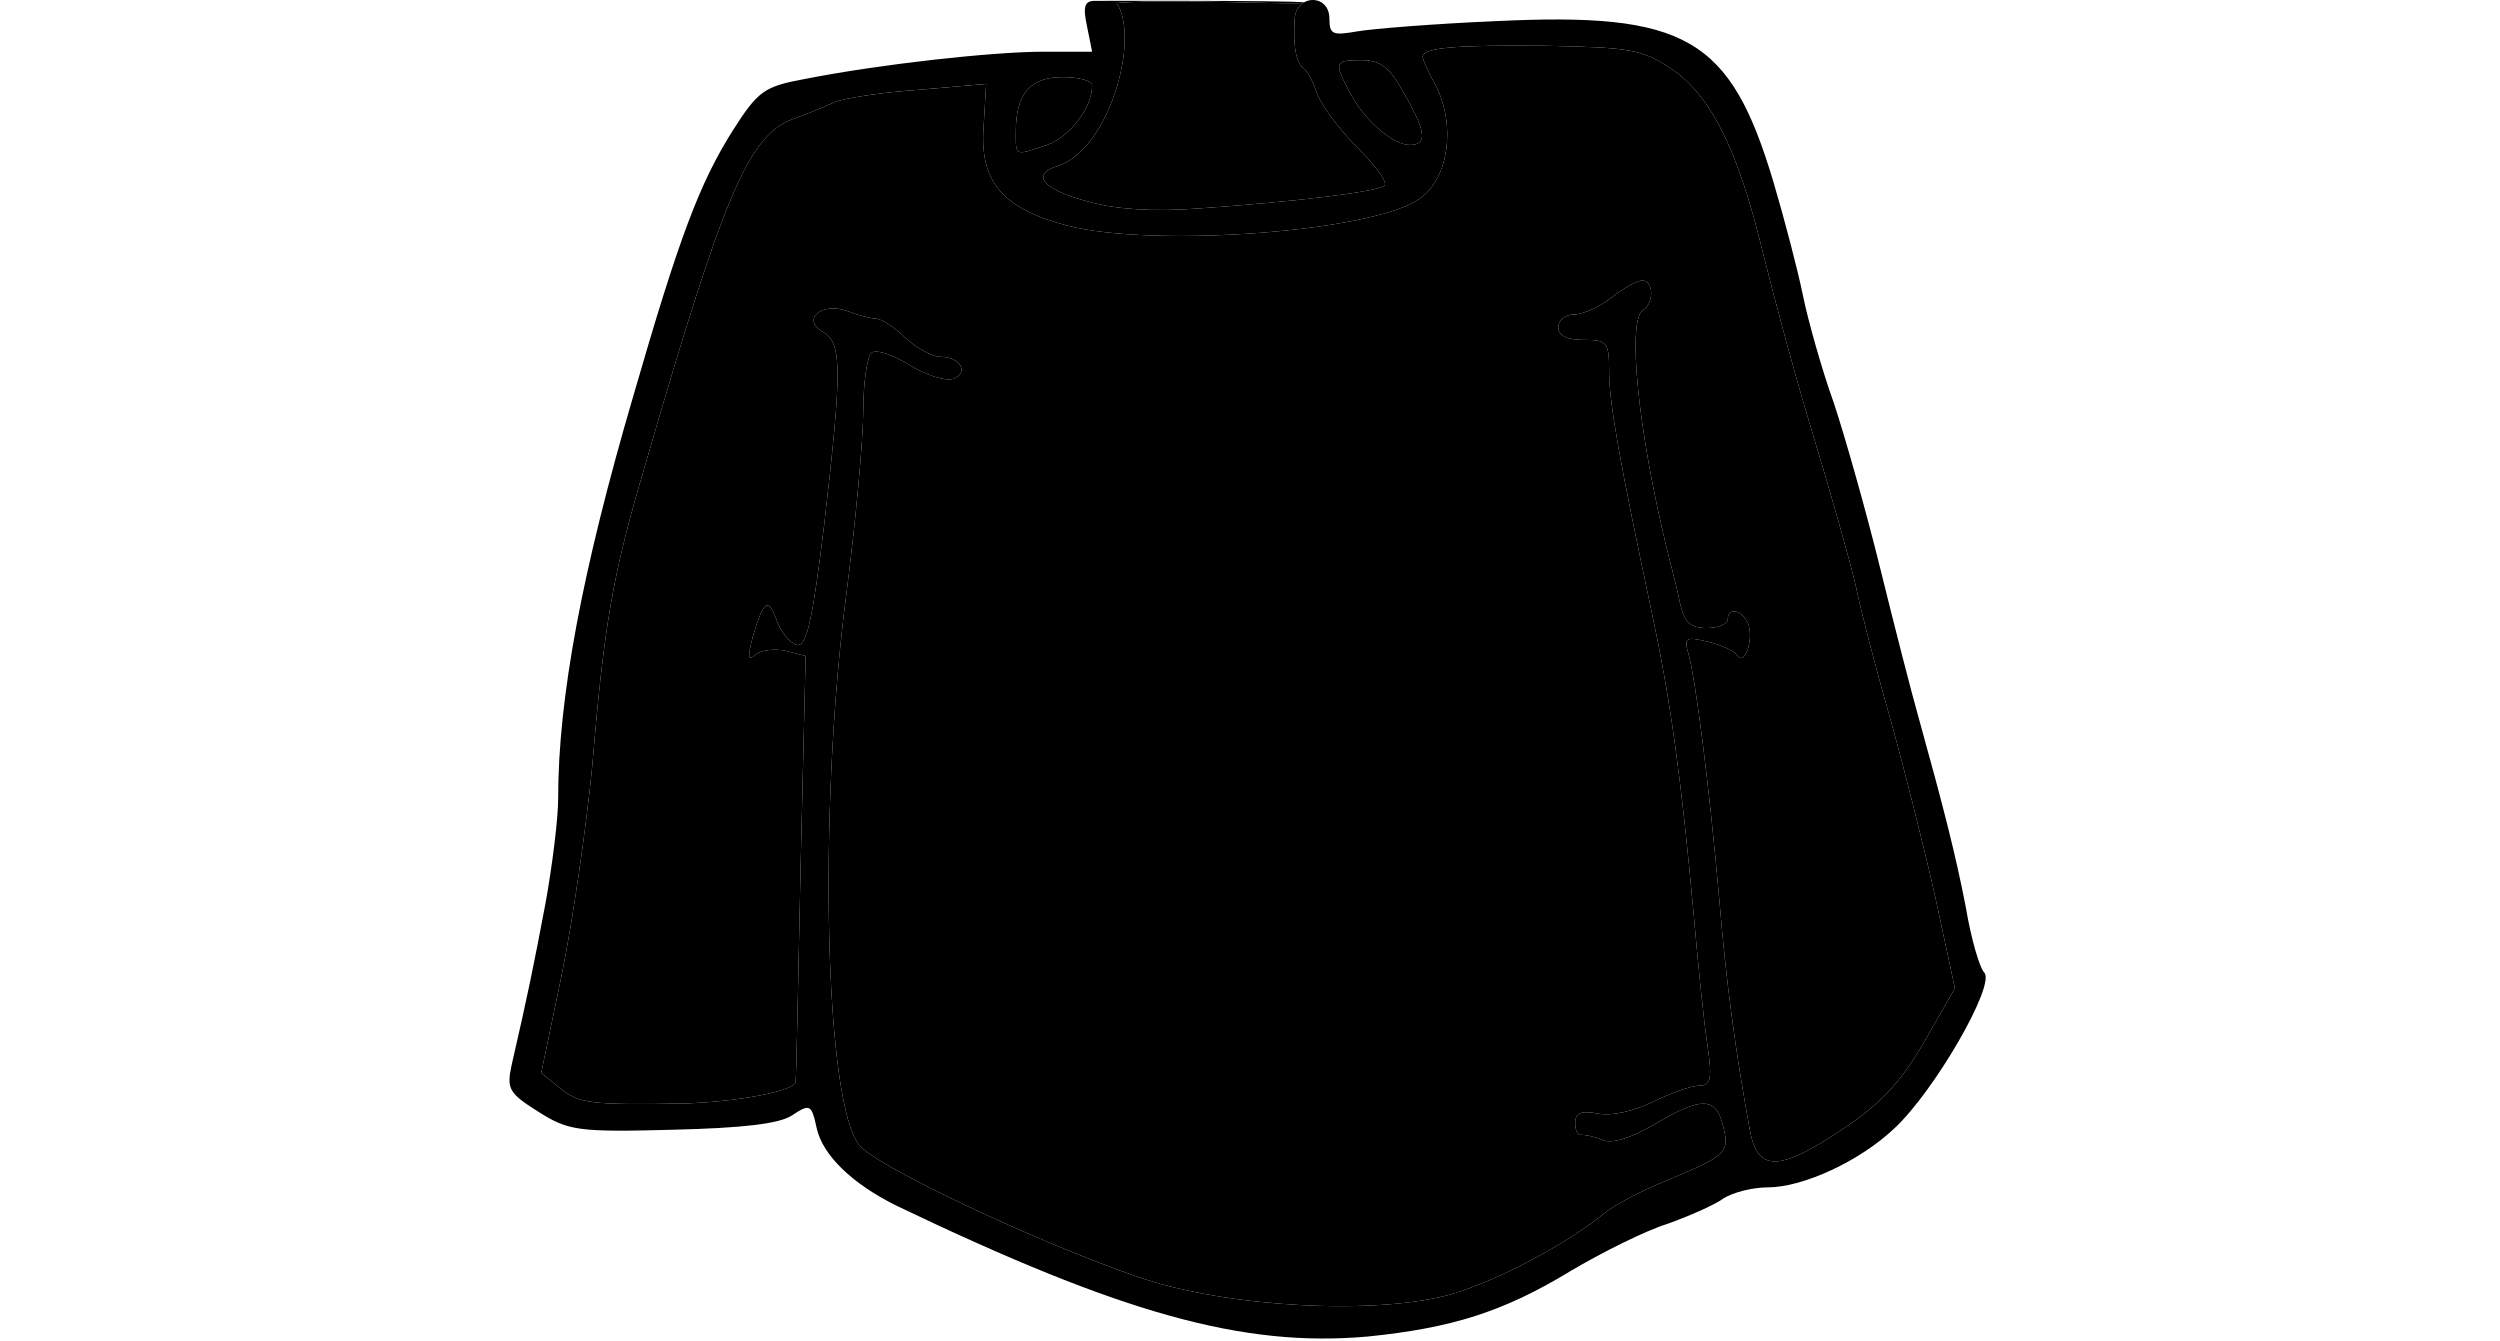<svg width="233" height="125" viewBox="0 0 233 211" fill="none" xmlns="http://www.w3.org/2000/svg">
<path d="M90.86 4.134L91.66 8.134H84.06C75.927 8.134 58.06 10.134 46.594 12.401C40.06 13.601 39.127 14.268 35.127 20.534C29.927 28.801 26.727 37.201 19.527 62.134C11.394 89.868 7.66 109.868 7.66 125.601C7.66 128.801 6.727 136.268 5.66 142.134C3.794 152.001 2.994 156.001 0.327 167.601C-0.473 171.334 -0.073 172.001 4.594 174.934C9.26 177.868 10.727 178.134 25.66 177.734C36.727 177.468 42.46 176.801 44.46 175.468C47.26 173.601 47.527 173.734 48.327 177.468C49.26 181.734 53.927 186.268 60.994 189.734C96.327 206.668 115.394 212.001 134.994 210.268C148.194 208.934 156.327 206.401 166.86 200.001C171.794 197.068 178.727 193.601 182.194 192.534C185.527 191.334 189.527 189.601 190.994 188.534C192.46 187.601 195.527 186.801 197.927 186.801C203.527 186.801 212.46 182.668 217.927 177.468C224.194 171.601 233.66 155.201 232.06 153.068C231.26 152.268 229.927 147.601 229.127 142.801C227.527 134.534 225.66 127.201 221.66 112.801C220.594 109.068 217.927 98.668 215.66 89.468C213.394 80.267 210.06 68.534 208.327 63.334C206.46 58.134 204.327 50.534 203.527 46.667C202.727 42.667 200.594 34.534 198.86 28.668C192.06 5.868 185.127 1.868 154.994 3.334C145.527 3.734 135.66 4.534 133.394 4.934C129.527 5.601 128.994 5.468 128.994 2.934C128.994 0.175 126.457 -0.617 124.839 0.469C124.111 0.957 123.568 1.826 123.527 3.067C123.26 7.468 123.794 10.001 124.994 10.801C125.527 11.201 126.46 12.934 126.994 14.534C127.527 16.267 130.327 20.134 133.26 23.067C136.194 26.001 138.194 28.668 137.66 29.201C136.727 30.134 123.794 31.734 108.327 32.801C101.26 33.334 95.394 32.934 91.127 31.734C83.927 29.867 81.927 27.468 86.194 26.134C94.387 23.588 99.27 5.907 95.5 0.469C104.124 -0.21 122.256 0.742 124.839 0.469C125.178 0.433 125.249 0.401 124.994 0.372C122.128 0.05 92.931 0.134 92.06 0.134C90.46 0.134 90.194 1.067 90.86 4.134ZM182.727 10.801C188.994 14.934 193.26 23.601 197.127 39.468C198.727 46.001 202.194 58.934 204.994 68.134C207.794 77.334 210.86 88.134 211.794 92.134C212.594 96.134 215.127 105.734 217.26 113.201C219.394 120.801 222.594 133.468 224.327 141.201L227.394 155.468L222.594 163.868C218.86 170.268 215.794 173.601 209.794 177.601C199.66 184.401 196.327 184.401 195.127 177.734C192.86 165.334 191.394 154.401 190.327 141.468C188.727 123.334 186.594 106.934 185.527 103.068C184.727 100.268 184.994 100.134 188.46 100.934C190.594 101.468 192.727 102.401 193.127 103.068C194.327 104.934 195.794 100.534 194.86 98.134C193.927 95.868 191.66 95.468 191.66 97.468C191.66 98.134 190.194 98.801 188.327 98.801C185.794 98.801 184.86 97.868 184.194 95.067C183.794 93.067 182.86 89.334 182.194 86.801C177.527 67.868 175.794 50.401 178.327 48.801C180.06 47.734 180.06 44.134 178.194 44.134C177.394 44.134 175.26 45.334 173.394 46.801C171.527 48.267 168.86 49.468 167.527 49.468C166.06 49.468 164.994 50.401 164.994 51.468C164.994 52.801 166.327 53.468 168.994 53.468C172.727 53.468 172.994 53.867 172.994 58.401C172.994 63.468 174.727 72.934 179.66 96.134C182.594 109.734 184.327 122.134 186.327 144.134C186.994 151.868 187.927 160.934 188.46 164.401C189.26 169.868 188.994 170.801 187.127 170.801C185.927 170.801 182.594 172.001 179.927 173.334C176.86 174.801 173.527 175.601 171.26 175.201C168.594 174.668 167.66 175.068 167.66 176.668C167.66 177.868 168.06 178.668 168.727 178.534C169.26 178.534 170.727 178.801 171.927 179.334C173.394 180.001 176.327 179.068 180.06 176.934C187.394 172.534 189.794 172.534 190.86 176.934C192.06 181.334 191.527 181.734 182.327 185.601C178.327 187.201 173.794 189.601 172.327 190.801C166.727 195.468 155.527 201.468 148.194 203.601C136.46 206.934 112.994 205.734 98.994 200.934C83.127 195.468 58.194 183.734 55.127 180.268C49.66 174.134 48.46 128.268 52.994 93.468C54.46 82.134 55.66 69.067 55.66 64.534C55.66 60.001 56.327 55.867 56.994 55.468C57.794 54.934 60.46 55.867 62.994 57.468C65.66 59.068 68.594 60.001 69.794 59.601C72.327 58.667 70.994 56.134 67.794 56.134C66.594 56.134 64.06 54.801 62.327 53.201C60.594 51.468 58.46 50.134 57.66 50.134C56.994 50.134 54.86 49.601 53.127 48.934C49.127 47.468 45.794 50.267 49.394 52.267C52.327 54.001 52.327 58.134 49.527 82.401C47.794 96.668 46.86 101.468 45.394 101.468C44.46 101.468 42.994 99.868 42.194 98.001C40.727 93.868 40.06 94.267 38.327 100.001C37.394 103.468 37.527 104.134 38.727 102.934C39.66 102.268 41.794 102.001 43.527 102.401L46.594 103.201L45.794 136.668C45.394 155.068 45.127 170.268 44.994 170.268C44.594 171.734 35.527 173.334 27.66 173.601C12.46 173.868 10.86 173.601 7.794 171.068L4.994 168.801L8.194 153.468C9.927 145.068 12.06 130.268 12.994 120.801C14.86 98.401 16.194 90.534 21.26 73.468C33.794 30.267 37.66 21.201 44.727 18.668C46.727 18.001 49.527 16.801 50.994 16.134C52.46 15.467 58.46 14.534 64.327 14.134L74.994 13.201L74.594 19.867C73.927 28.534 77.527 32.801 87.66 35.468C101.394 39.068 136.327 36.401 143.26 31.201C147.794 28.001 148.86 19.734 145.794 13.601C144.594 11.467 143.66 9.334 143.66 8.934C143.66 7.468 149.127 7.068 162.994 7.201C176.194 7.468 178.194 7.734 182.727 10.801ZM140.727 14.668C144.194 20.668 144.46 22.801 141.66 22.801C138.994 22.801 134.46 18.934 132.194 14.534C129.66 9.734 129.794 9.468 134.06 9.468C136.994 9.468 138.46 10.534 140.727 14.668ZM91.66 13.467C91.66 16.934 88.194 21.468 84.594 22.801C79.394 24.534 79.66 24.668 79.66 20.668C79.66 14.801 81.927 12.134 86.994 12.134C89.527 12.134 91.66 12.668 91.66 13.467Z" fill="black"/>
<path id="hoodcolor" d="M182.727 10.801C188.994 14.934 193.26 23.601 197.127 39.468C198.727 46.001 202.194 58.934 204.994 68.134C207.794 77.334 210.86 88.134 211.794 92.134C212.594 96.134 215.127 105.734 217.26 113.201C219.394 120.801 222.594 133.468 224.327 141.201L227.394 155.468L222.594 163.868C218.86 170.268 215.794 173.601 209.794 177.601C199.66 184.401 196.327 184.401 195.127 177.734C192.86 165.334 191.394 154.401 190.327 141.468C188.727 123.334 186.594 106.934 185.527 103.068C184.727 100.268 184.994 100.134 188.46 100.934C190.594 101.468 192.727 102.401 193.127 103.068C194.327 104.934 195.794 100.534 194.86 98.134C193.927 95.868 191.66 95.468 191.66 97.468C191.66 98.134 190.194 98.801 188.327 98.801C185.794 98.801 184.86 97.868 184.194 95.067C183.794 93.067 182.86 89.334 182.194 86.801C177.527 67.868 175.794 50.401 178.327 48.801C180.06 47.734 180.06 44.134 178.194 44.134C177.394 44.134 175.26 45.334 173.394 46.801C171.527 48.267 168.86 49.468 167.527 49.468C166.06 49.468 164.994 50.401 164.994 51.468C164.994 52.801 166.327 53.468 168.994 53.468C172.727 53.468 172.994 53.867 172.994 58.401C172.994 63.468 174.727 72.934 179.66 96.134C182.594 109.734 184.327 122.134 186.327 144.134C186.994 151.868 187.927 160.934 188.46 164.401C189.26 169.868 188.994 170.801 187.127 170.801C185.927 170.801 182.594 172.001 179.927 173.334C176.86 174.801 173.527 175.601 171.26 175.201C168.594 174.668 167.66 175.068 167.66 176.668C167.66 177.868 168.06 178.668 168.727 178.534C169.26 178.534 170.727 178.801 171.927 179.334C173.394 180.001 176.327 179.068 180.06 176.934C187.394 172.534 189.794 172.534 190.86 176.934C192.06 181.334 191.527 181.734 182.327 185.601C178.327 187.201 173.794 189.601 172.327 190.801C166.727 195.468 155.527 201.468 148.194 203.601C136.46 206.934 112.994 205.734 98.994 200.934C83.127 195.468 58.194 183.734 55.127 180.268C49.66 174.134 48.46 128.268 52.994 93.468C54.46 82.134 55.66 69.067 55.66 64.534C55.66 60.001 56.327 55.867 56.994 55.468C57.794 54.934 60.46 55.867 62.994 57.468C65.66 59.068 68.594 60.001 69.794 59.601C72.327 58.667 70.994 56.134 67.794 56.134C66.594 56.134 64.06 54.801 62.327 53.201C60.594 51.468 58.46 50.134 57.66 50.134C56.994 50.134 54.86 49.601 53.127 48.934C49.127 47.468 45.794 50.267 49.394 52.267C52.327 54.001 52.327 58.134 49.527 82.401C47.794 96.668 46.86 101.468 45.394 101.468C44.46 101.468 42.994 99.868 42.194 98.001C40.727 93.868 40.06 94.267 38.327 100.001C37.394 103.468 37.527 104.134 38.727 102.934C39.66 102.268 41.794 102.001 43.527 102.401L46.594 103.201L45.794 136.668C45.394 155.068 45.127 170.268 44.994 170.268C44.594 171.734 35.527 173.334 27.66 173.601C12.46 173.868 10.86 173.601 7.794 171.068L4.994 168.801L8.194 153.468C9.927 145.068 12.06 130.268 12.994 120.801C14.86 98.401 16.194 90.534 21.26 73.468C33.794 30.267 37.66 21.201 44.727 18.668C46.727 18.001 49.527 16.801 50.994 16.134C52.46 15.467 58.46 14.534 64.327 14.134L74.994 13.201L74.594 19.867C73.927 28.534 77.527 32.801 87.66 35.468C101.394 39.068 136.327 36.401 143.26 31.201C147.794 28.001 148.86 19.734 145.794 13.601C144.594 11.467 143.66 9.334 143.66 8.934C143.66 7.468 149.127 7.068 162.994 7.201C176.194 7.468 178.194 7.734 182.727 10.801Z" fill="current"/>
<path d="M91.66 13.467C91.66 16.934 88.194 21.468 84.594 22.801C79.394 24.534 79.66 24.668 79.66 20.668C79.66 14.801 81.927 12.134 86.994 12.134C89.527 12.134 91.66 12.668 91.66 13.467Z" fill="current"/>
<path d="M140.727 14.668C144.194 20.668 144.46 22.801 141.66 22.801C138.994 22.801 134.46 18.934 132.194 14.534C129.66 9.734 129.794 9.468 134.06 9.468C136.994 9.468 138.46 10.534 140.727 14.668Z" fill="current"/>
<path d="M124.839 0.469C124.111 0.957 123.568 1.826 123.527 3.067C123.26 7.468 123.794 10.001 124.994 10.801C125.527 11.201 126.46 12.934 126.994 14.534C127.527 16.267 130.327 20.134 133.26 23.067C136.194 26.001 138.194 28.668 137.66 29.201C136.727 30.134 123.794 31.734 108.327 32.801C101.26 33.334 95.394 32.934 91.127 31.734C83.927 29.867 81.927 27.468 86.194 26.134C94.387 23.588 99.27 5.907 95.5 0.469C104.124 -0.21 122.256 0.742 124.839 0.469Z" fill="currentcolor"/>
<path d="M158.594 147.201C154.594 153.868 154.327 155.068 154.46 166.134C154.594 179.868 155.66 184.801 158.327 184.801C159.527 184.801 160.06 183.868 159.794 182.801C159.527 181.734 158.994 175.334 158.727 168.801C158.194 156.934 158.194 156.668 162.86 148.934C165.527 144.668 167.66 140.934 167.66 140.668C167.66 140.401 166.594 140.134 165.26 140.134C163.794 140.134 161.26 142.934 158.594 147.201Z" fill="black"/>
<path d="M69.927 154.534C70.594 164.668 70.327 167.201 67.794 172.668C66.327 176.268 65.394 179.601 65.794 180.268C67.394 182.801 69.26 181.201 72.327 174.401C76.327 166.001 76.994 150.668 73.527 145.734C69.927 140.534 69.127 142.534 69.927 154.534Z" fill="black"/>
</svg>
